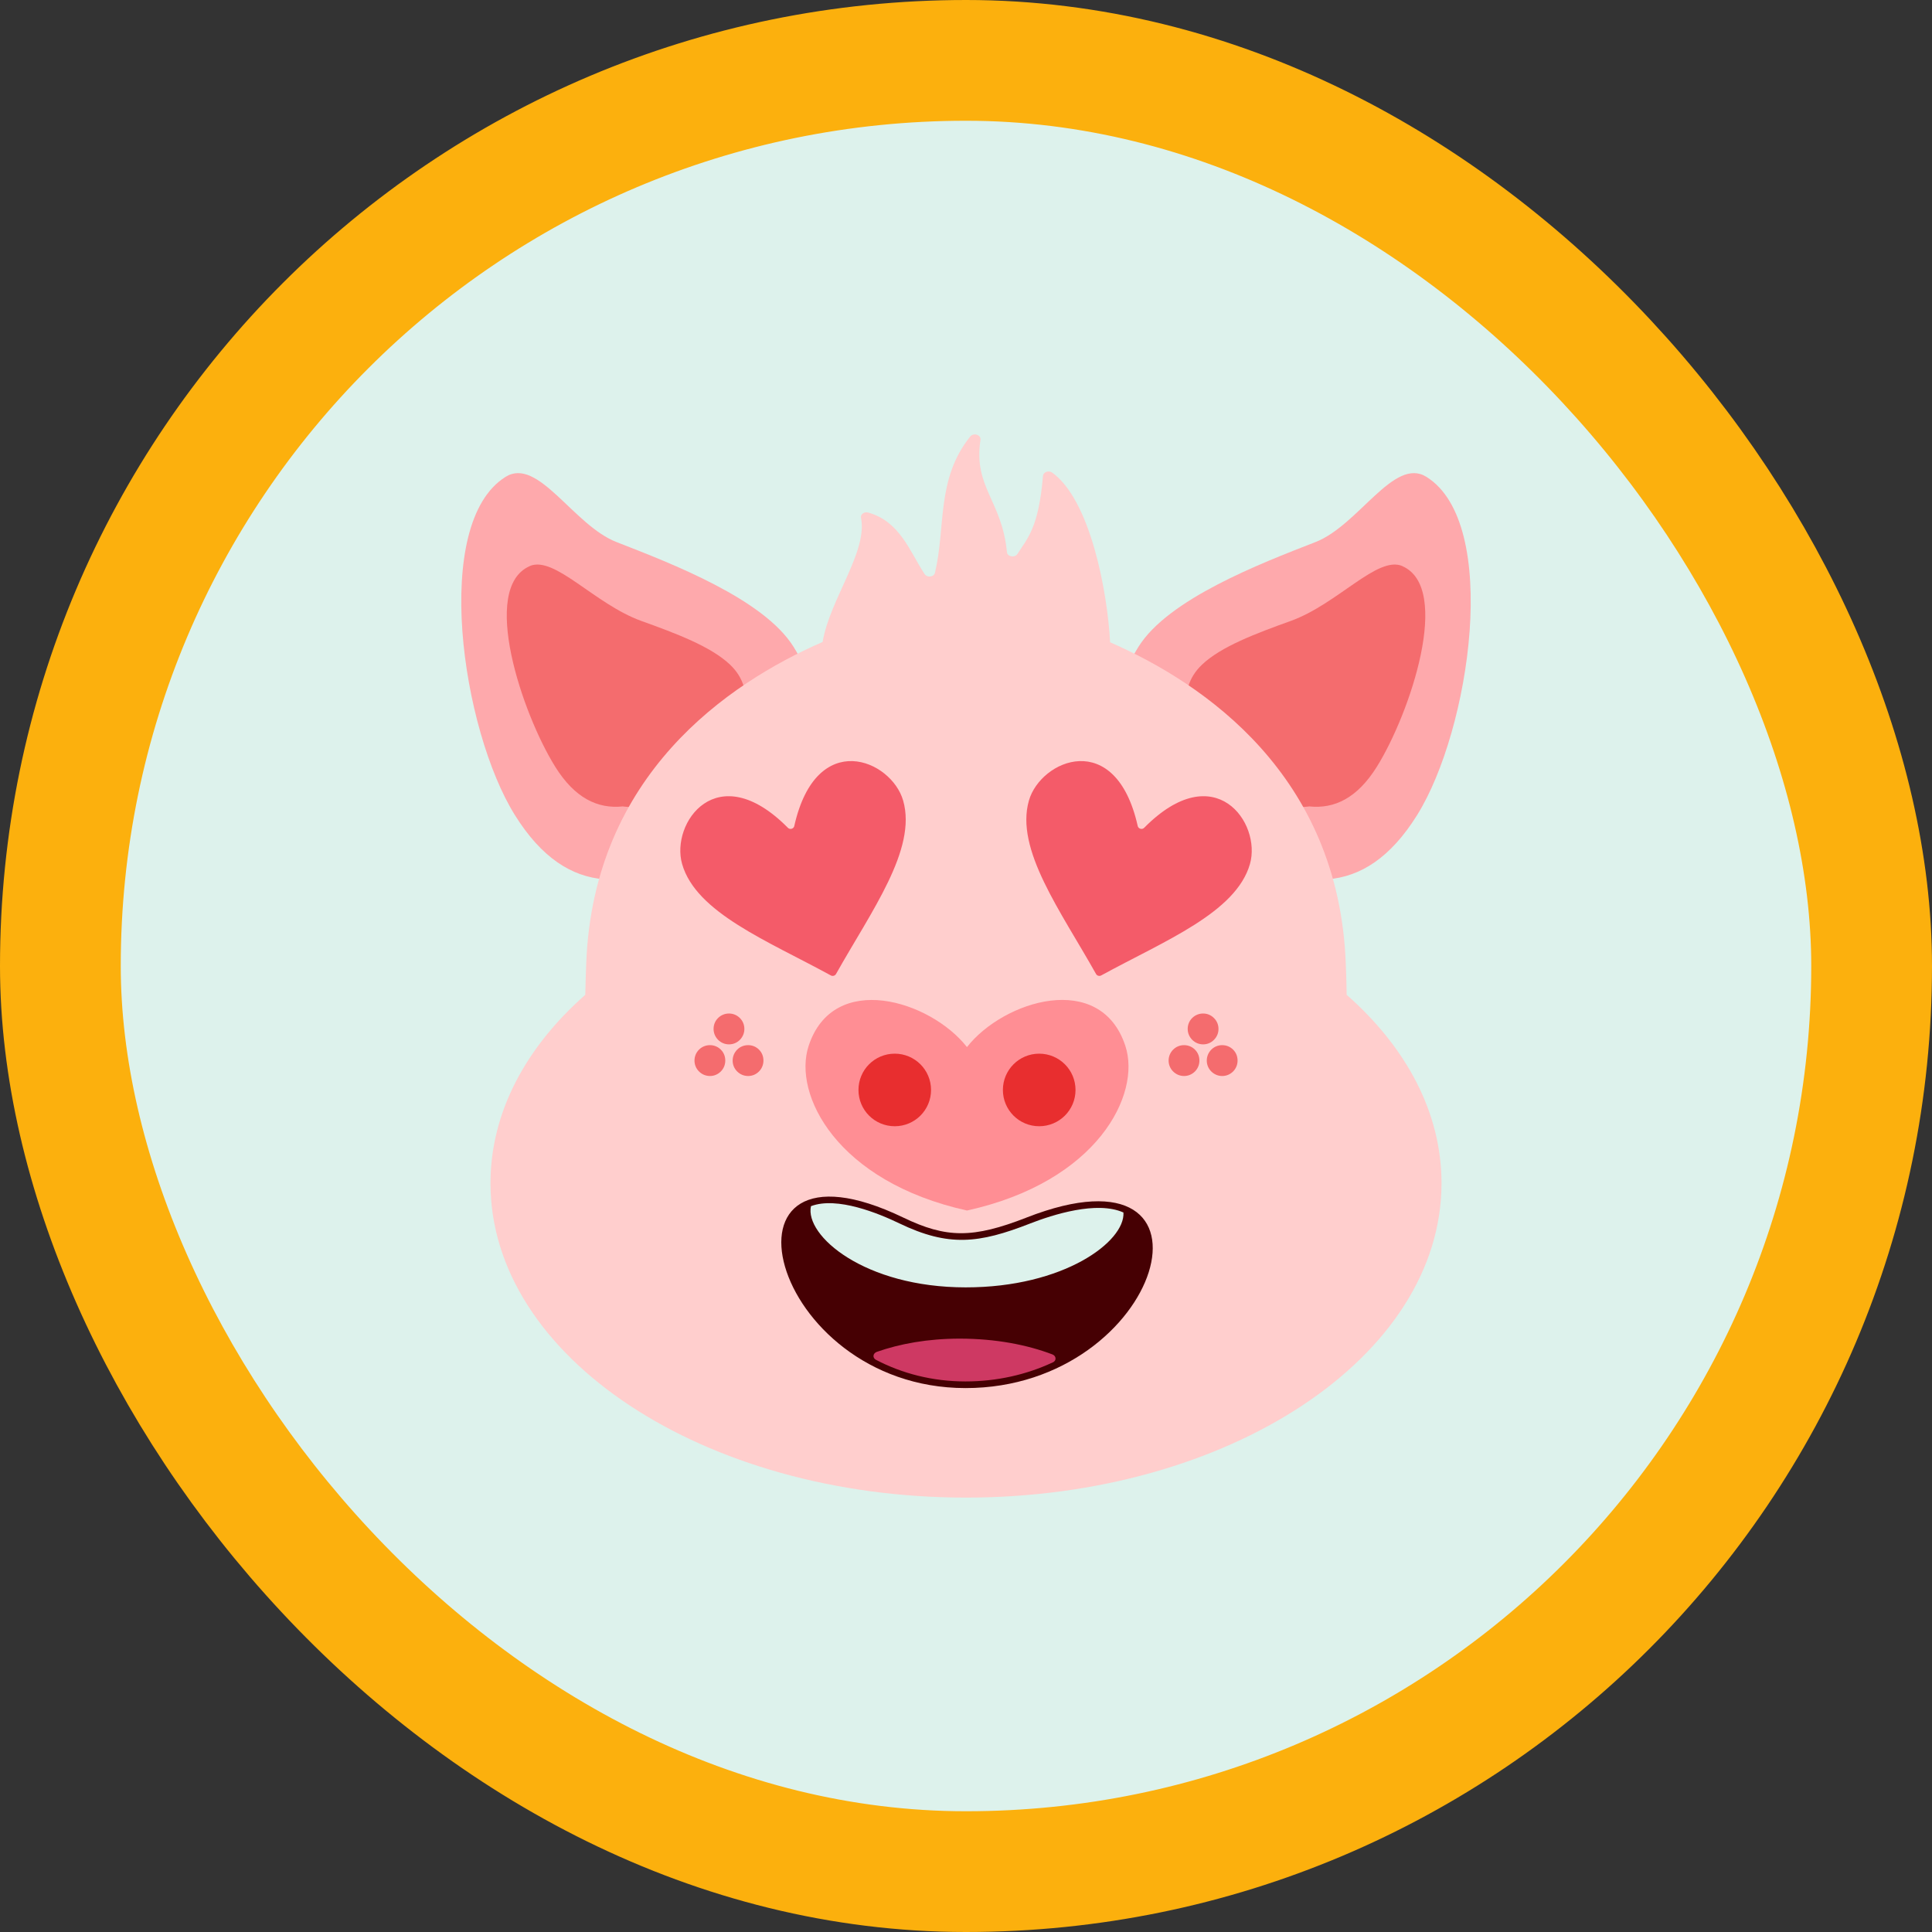 <svg width="32" height="32" viewBox="0 0 32 32" fill="none" xmlns="http://www.w3.org/2000/svg">
<rect x="0" y="0" width="32" height="32" fill="#333333" stroke="none"/>
<rect x="1" y="1" width="30" height="30" rx="15" fill="#DDF2EC"/>
<path fill-rule="evenodd" clip-rule="evenodd" d="M23.627 7.899C24.858 8.667 24.352 12.09 23.472 13.5C22.593 14.911 21.48 14.761 20.248 13.993C19.017 13.225 17.977 12.124 18.856 10.714C19.349 9.922 20.869 9.336 21.787 8.979C22.504 8.701 23.086 7.562 23.626 7.898L23.627 7.899Z" fill="#FEA9AC"/>
<path fill-rule="evenodd" clip-rule="evenodd" d="M23.227 9.377C24.055 9.738 23.353 11.82 22.806 12.698C22.48 13.221 22.102 13.399 21.689 13.357C21.667 13.355 20.435 13.562 19.882 12.443C19.696 12.068 19.444 11.449 19.91 11.008C20.225 10.709 20.797 10.494 21.378 10.285C22.156 10.005 22.816 9.198 23.228 9.376L23.227 9.377Z" fill="#F46C6E"/>
<path fill-rule="evenodd" clip-rule="evenodd" d="M8.373 7.899C7.142 8.667 7.648 12.09 8.528 13.5C9.407 14.911 10.52 14.761 11.752 13.993C12.983 13.225 14.023 12.124 13.144 10.714C12.651 9.922 11.131 9.336 10.213 8.979C9.496 8.701 8.914 7.562 8.374 7.898L8.373 7.899Z" fill="#FEA9AC"/>
<path fill-rule="evenodd" clip-rule="evenodd" d="M8.774 9.377C7.946 9.738 8.648 11.82 9.195 12.698C9.521 13.221 9.899 13.399 10.312 13.357C10.334 13.355 11.566 13.562 12.119 12.443C12.305 12.068 12.557 11.449 12.091 11.008C11.776 10.709 11.204 10.494 10.623 10.285C9.846 10.005 9.185 9.198 8.773 9.376L8.774 9.377Z" fill="#F46C6E"/>
<path fill-rule="evenodd" clip-rule="evenodd" d="M18.389 10.639C19.96 11.328 22.169 12.843 22.29 15.949C22.297 16.128 22.303 16.304 22.305 16.477C23.292 17.347 23.876 18.427 23.876 19.598C23.876 22.474 20.349 24.805 16 24.805C11.65 24.805 8.124 22.474 8.124 19.598C8.124 18.427 8.708 17.347 9.694 16.477C9.698 16.304 9.703 16.128 9.71 15.949C9.831 12.835 12.053 11.319 13.625 10.633C13.743 9.927 14.374 9.14 14.261 8.576C14.255 8.548 14.267 8.522 14.292 8.504C14.317 8.486 14.349 8.481 14.381 8.49C14.909 8.637 15.069 9.138 15.315 9.509C15.334 9.538 15.371 9.554 15.41 9.548C15.45 9.543 15.479 9.519 15.486 9.486C15.667 8.733 15.503 7.936 16.07 7.23C16.094 7.2 16.139 7.187 16.18 7.201C16.221 7.213 16.245 7.247 16.24 7.283C16.119 8.071 16.596 8.287 16.678 9.145C16.681 9.18 16.711 9.208 16.752 9.214C16.792 9.221 16.832 9.206 16.852 9.175C17.02 8.912 17.203 8.741 17.275 7.882C17.278 7.852 17.299 7.827 17.332 7.815C17.365 7.804 17.401 7.809 17.428 7.828C18.067 8.29 18.344 9.822 18.387 10.638L18.389 10.639Z" fill="#FFCECD"/>
<path fill-rule="evenodd" clip-rule="evenodd" d="M12.645 17.566C12.645 17.497 12.62 17.434 12.572 17.386C12.524 17.337 12.46 17.311 12.392 17.311C12.323 17.311 12.26 17.336 12.211 17.384C12.162 17.434 12.135 17.497 12.135 17.567C12.135 17.636 12.162 17.7 12.211 17.748C12.26 17.796 12.323 17.822 12.392 17.822C12.46 17.822 12.524 17.795 12.572 17.746C12.619 17.698 12.645 17.635 12.645 17.567V17.566ZM12.013 17.566C12.013 17.497 11.988 17.434 11.94 17.386C11.891 17.337 11.828 17.311 11.759 17.311C11.691 17.311 11.628 17.336 11.579 17.384C11.529 17.434 11.503 17.497 11.503 17.567C11.503 17.636 11.53 17.7 11.579 17.748C11.628 17.796 11.691 17.822 11.759 17.822C11.828 17.822 11.891 17.795 11.94 17.746C11.987 17.698 12.013 17.635 12.013 17.567V17.566ZM12.329 17.042C12.329 16.974 12.304 16.912 12.256 16.863C12.207 16.814 12.144 16.787 12.075 16.787C12.007 16.787 11.944 16.812 11.895 16.86C11.845 16.908 11.819 16.973 11.819 17.042C11.819 17.112 11.846 17.174 11.895 17.224C11.944 17.272 12.007 17.298 12.075 17.298C12.144 17.298 12.207 17.271 12.256 17.222C12.303 17.173 12.329 17.111 12.329 17.043V17.042Z" fill="#F46C6E"/>
<path fill-rule="evenodd" clip-rule="evenodd" d="M20.498 17.566C20.498 17.497 20.473 17.434 20.425 17.386C20.376 17.337 20.313 17.311 20.244 17.311C20.176 17.311 20.113 17.336 20.064 17.384C20.015 17.434 19.988 17.497 19.988 17.567C19.988 17.636 20.015 17.7 20.064 17.748C20.113 17.796 20.176 17.822 20.244 17.822C20.313 17.822 20.376 17.795 20.425 17.746C20.472 17.698 20.498 17.635 20.498 17.567V17.566ZM19.866 17.566C19.866 17.497 19.841 17.434 19.793 17.386C19.744 17.337 19.681 17.311 19.612 17.311C19.544 17.311 19.481 17.336 19.432 17.384C19.382 17.434 19.356 17.497 19.356 17.567C19.356 17.636 19.383 17.7 19.432 17.748C19.481 17.796 19.544 17.822 19.612 17.822C19.681 17.822 19.744 17.795 19.793 17.746C19.84 17.698 19.866 17.635 19.866 17.567V17.566ZM20.182 17.042C20.182 16.974 20.157 16.912 20.108 16.863C20.06 16.814 19.997 16.787 19.928 16.787C19.86 16.787 19.797 16.812 19.748 16.86C19.698 16.908 19.672 16.973 19.672 17.042C19.672 17.112 19.699 17.174 19.748 17.224C19.797 17.272 19.86 17.298 19.928 17.298C19.997 17.298 20.06 17.271 20.108 17.222C20.156 17.173 20.182 17.111 20.182 17.043V17.042Z" fill="#F46C6E"/>
<path fill-rule="evenodd" clip-rule="evenodd" d="M16.017 20.05C18.181 19.573 18.903 18.127 18.64 17.325C18.23 16.071 16.622 16.57 16.016 17.343C15.411 16.571 13.803 16.072 13.393 17.325C13.13 18.127 13.857 19.572 16.016 20.05H16.017Z" fill="#FF8E94"/>
<path fill-rule="evenodd" clip-rule="evenodd" d="M17.212 17.452C16.88 17.452 16.611 17.721 16.611 18.053C16.611 18.386 16.88 18.654 17.212 18.654C17.545 18.654 17.814 18.386 17.814 18.053C17.814 17.721 17.545 17.452 17.212 17.452ZM14.82 17.452C14.487 17.452 14.219 17.721 14.219 18.053C14.219 18.386 14.487 18.654 14.82 18.654C15.152 18.654 15.421 18.386 15.421 18.053C15.421 17.721 15.152 17.452 14.82 17.452Z" fill="#E82E2F"/>
<path fill-rule="evenodd" clip-rule="evenodd" d="M18.844 13.68C18.479 12.054 17.236 12.583 17.042 13.26C16.81 14.068 17.57 15.091 18.153 16.131C18.17 16.162 18.209 16.173 18.24 16.156C19.285 15.584 20.472 15.118 20.703 14.311C20.898 13.632 20.124 12.526 18.952 13.71C18.935 13.728 18.912 13.733 18.889 13.727C18.866 13.72 18.849 13.703 18.843 13.679L18.844 13.68Z" fill="#F45B69"/>
<path fill-rule="evenodd" clip-rule="evenodd" d="M13.156 13.68C13.522 12.054 14.765 12.583 14.959 13.26C15.191 14.068 14.431 15.091 13.848 16.131C13.831 16.162 13.791 16.173 13.761 16.156C12.716 15.584 11.529 15.118 11.298 14.311C11.103 13.632 11.877 12.526 13.049 13.71C13.066 13.728 13.089 13.733 13.112 13.727C13.135 13.72 13.152 13.703 13.157 13.679L13.156 13.68Z" fill="#F45B69"/>
<path fill-rule="evenodd" clip-rule="evenodd" d="M17.001 20.167C20.47 18.812 19.27 22.993 15.991 22.991C12.712 22.989 11.643 18.571 14.962 20.167C15.677 20.511 16.115 20.513 17.002 20.167H17.001Z" fill="#460003"/>
<path fill-rule="evenodd" clip-rule="evenodd" d="M17.436 22.566C17.003 22.768 16.512 22.881 15.991 22.881C15.446 22.881 14.943 22.75 14.509 22.523C14.481 22.508 14.465 22.483 14.468 22.454C14.471 22.426 14.491 22.403 14.523 22.391C14.903 22.258 15.365 22.172 15.895 22.172C16.497 22.172 17.017 22.276 17.43 22.433C17.462 22.445 17.481 22.469 17.483 22.498C17.485 22.527 17.468 22.552 17.437 22.566L17.436 22.566Z" fill="#CE3963"/>
<path fill-rule="evenodd" clip-rule="evenodd" d="M17.059 20.266C17.44 20.118 18.167 19.885 18.608 20.083C18.636 20.566 17.618 21.324 15.995 21.323C14.317 21.323 13.326 20.465 13.432 19.978C13.864 19.813 14.556 20.099 14.894 20.262C15.713 20.656 16.214 20.596 17.06 20.266H17.059Z" fill="#DDF2EC"/>
<rect x="1" y="1" width="30" height="30" rx="15" stroke="#FCB00D" stroke-width="2"/>
</svg>
